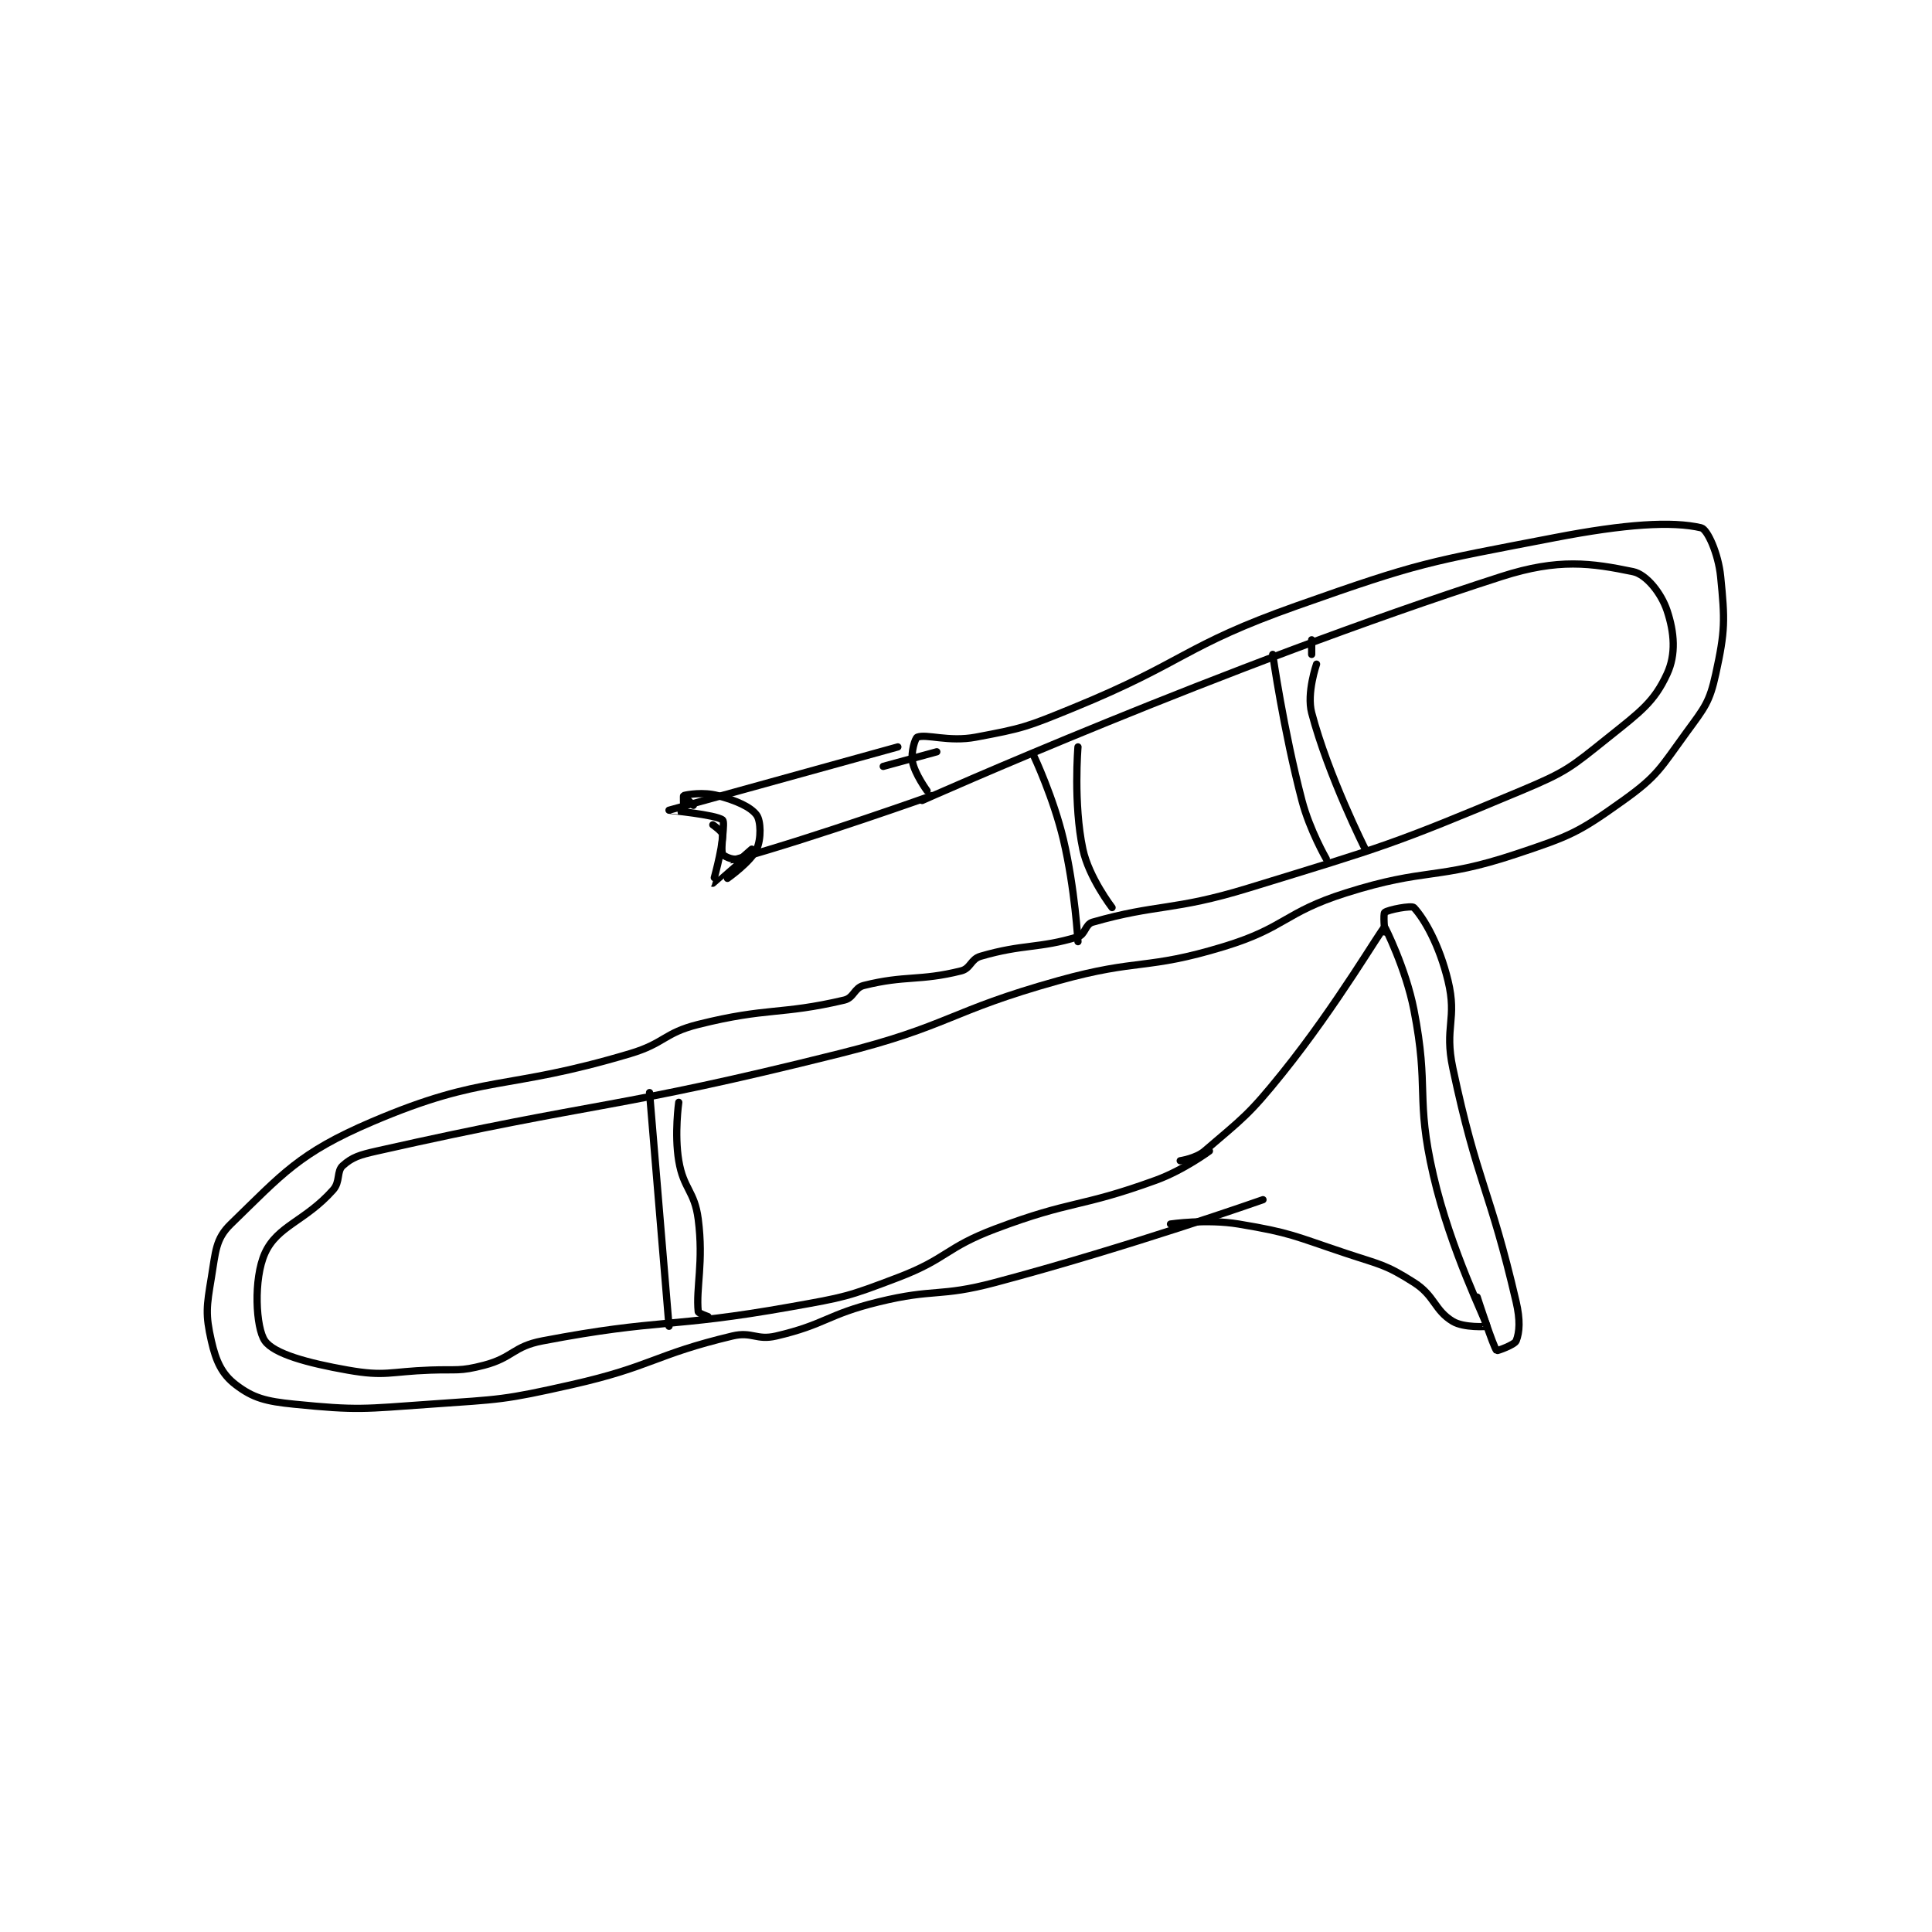<?xml version="1.0" encoding="utf-8"?>
<!DOCTYPE svg PUBLIC "-//W3C//DTD SVG 1.1//EN" "http://www.w3.org/Graphics/SVG/1.1/DTD/svg11.dtd">
<svg viewBox="0 0 800 800" preserveAspectRatio="xMinYMin meet" xmlns="http://www.w3.org/2000/svg" version="1.1">
<g fill="none" stroke="black" stroke-linecap="round" stroke-linejoin="round" stroke-width="1.488">
<g transform="translate(87.52,218.56) scale(2.016) translate(-113,-125.133)">
<path id="0" d="M259 181.133 C259 181.133 320.64 153.598 378 135.133 C389.712 131.363 396.461 132.375 405 134.133 C407.756 134.701 410.81 138.563 412 142.133 C413.497 146.625 413.861 151.102 412 155.133 C409.346 160.883 406.572 162.876 400 168.133 C392.137 174.423 391.415 175.189 382 179.133 C355.19 190.365 354.164 190.492 326 199.133 C310.522 203.882 307.33 202.325 294 206.133 C292.488 206.565 292.502 208.676 291 209.133 C282.853 211.613 279.822 210.56 271 213.133 C268.968 213.726 268.975 215.639 267 216.133 C258.37 218.291 255.63 216.976 247 219.133 C245.025 219.627 244.986 221.666 243 222.133 C229.841 225.23 227.288 223.561 213 227.133 C205.913 228.905 206.172 230.993 199 233.133 C173.03 240.885 169.297 237.189 146 247.133 C131.003 253.534 127.627 257.829 117 268.133 C113.843 271.195 113.89 273.794 113 279.133 C112.008 285.083 111.766 286.706 113 292.133 C113.962 296.365 115.172 298.971 118 301.133 C121.584 303.874 124.172 304.551 130 305.133 C143.159 306.449 144.199 306.102 158 305.133 C172.432 304.12 172.949 304.306 187 301.133 C203.568 297.392 203.97 294.95 220 291.133 C224.077 290.163 224.948 292.079 229 291.133 C239.189 288.756 239.415 286.721 250 284.133 C261.641 281.288 262.401 283.217 274 280.133 C301.545 272.811 329 263.133 329 263.133 "/>
<path id="1" d="M260 179.133 C260 179.133 257.461 175.669 257 173.133 C256.661 171.267 257.545 168.309 258 168.133 C259.87 167.414 264.446 169.175 270 168.133 C279.778 166.3 280.472 166.031 290 162.133 C313.164 152.657 312.597 149.407 336 141.133 C361.386 132.159 362.638 132.215 389 127.133 C403.381 124.361 413.009 123.724 419 125.133 C420.289 125.437 422.531 130.444 423 135.133 C423.897 144.107 423.936 146.282 422 155.133 C420.725 160.961 419.747 162.006 416 167.133 C410.626 174.488 410.138 176.035 403 181.133 C393.734 187.752 392.224 188.392 381 192.133 C364.528 197.624 362.751 194.829 346 200.133 C333.288 204.159 333.683 207.264 321 211.133 C304.837 216.065 303.564 213.521 287 218.133 C264.341 224.443 264.792 227.435 242 233.133 C195.248 244.821 193.433 242.663 147 253.133 C143.418 253.941 141.967 254.385 140 256.133 C138.689 257.299 139.525 259.418 138 261.133 C132.275 267.574 126.558 268.468 124 274.133 C121.617 279.411 122.115 289.472 124 292.133 C125.89 294.801 132.735 296.675 141 298.133 C148.78 299.506 149.546 298.435 158 298.133 C163.488 297.937 163.968 298.446 169 297.133 C174.946 295.582 174.956 293.284 181 292.133 C205.419 287.482 206.892 289.604 232 285.133 C243.086 283.159 243.601 283.095 254 279.133 C264.195 275.25 263.743 273.004 274 269.133 C289.865 263.146 291.159 264.894 307 259.133 C312.7 257.061 318 253.133 318 253.133 "/>
<path id="2" d="M312 255.133 C312 255.133 315.218 254.661 317 253.133 C324.886 246.374 326.057 245.765 333 237.133 C344.277 223.113 353.371 207.436 354 207.133 C354.039 207.115 358.326 215.595 360 224.133 C363.204 240.472 360.269 241.966 364 258.133 C367.583 273.66 374.847 287.989 375 289.133 C375.009 289.202 370.263 289.491 368 288.133 C364.188 285.846 364.332 282.89 360 280.133 C354.104 276.382 353.131 276.51 346 274.133 C335.303 270.568 334.798 269.933 324 268.133 C317.427 267.038 310 268.133 310 268.133 "/>
<path id="3" d="M354 208.133 C354 208.133 353.667 204.411 354 204.133 C354.683 203.564 359.542 202.64 360 203.133 C362.155 205.454 365.223 210.804 367 218.133 C368.941 226.141 366.192 227.608 368 236.133 C373.04 259.894 375.575 260.763 381 284.133 C381.851 287.798 381.722 290.328 381 292.133 C380.675 292.946 377.076 294.219 377 294.133 C376.292 293.337 373 283.133 373 283.133 "/>
<path id="4" d="M254 170.133 C254 170.133 207.055 183.11 207 183.133 C206.989 183.138 216.685 184.058 218 185.133 C218.596 185.621 217.502 190.804 218 192.133 C218.151 192.537 219.972 193.42 221 193.133 C237.475 188.536 261 180.133 261 180.133 "/>
<path id="5" d="M251 174.133 L262 171.133 "/>
<path id="6" d="M282 172.133 C282 172.133 285.974 180.581 288 189.133 C290.387 199.213 291 210.133 291 210.133 "/>
<path id="7" d="M291 170.133 C291 170.133 290.027 181.831 292 191.133 C293.235 196.954 298 203.133 298 203.133 "/>
<path id="8" d="M331 151.133 C331 151.133 333.206 166.646 337 181.133 C338.599 187.241 342 193.133 342 193.133 "/>
<path id="9" d="M340 153.133 C340 153.133 337.93 159.068 339 163.133 C342.394 176.031 350 191.133 350 191.133 "/>
<path id="10" d="M339 151.133 L339 148.133 "/>
<path id="11" d="M203 241.133 L207 289.133 "/>
<path id="12" d="M209 243.133 C209 243.133 208.076 249.591 209 255.133 C209.975 260.983 212.246 261.29 213 267.133 C214.145 276.004 212.507 281.208 213 286.133 C213.031 286.444 215 287.133 215 287.133 "/>
<path id="13" d="M216 186.133 C216 186.133 218 187.529 218 188.133 C218 191.155 215.987 198.127 216 198.133 C216.019 198.143 224 191.133 224 191.133 "/>
<path id="14" d="M210 182.133 C210 182.133 209.934 180.152 210 180.133 C210.809 179.902 214.068 179.351 217 180.133 C220.797 181.146 223.777 182.452 225 184.133 C225.872 185.332 225.97 189.031 225 191.133 C223.785 193.767 219 197.133 219 197.133 "/>
<path id="15" d="M211 181.133 L212 182.133 "/>
</g>
</g>
</svg>
